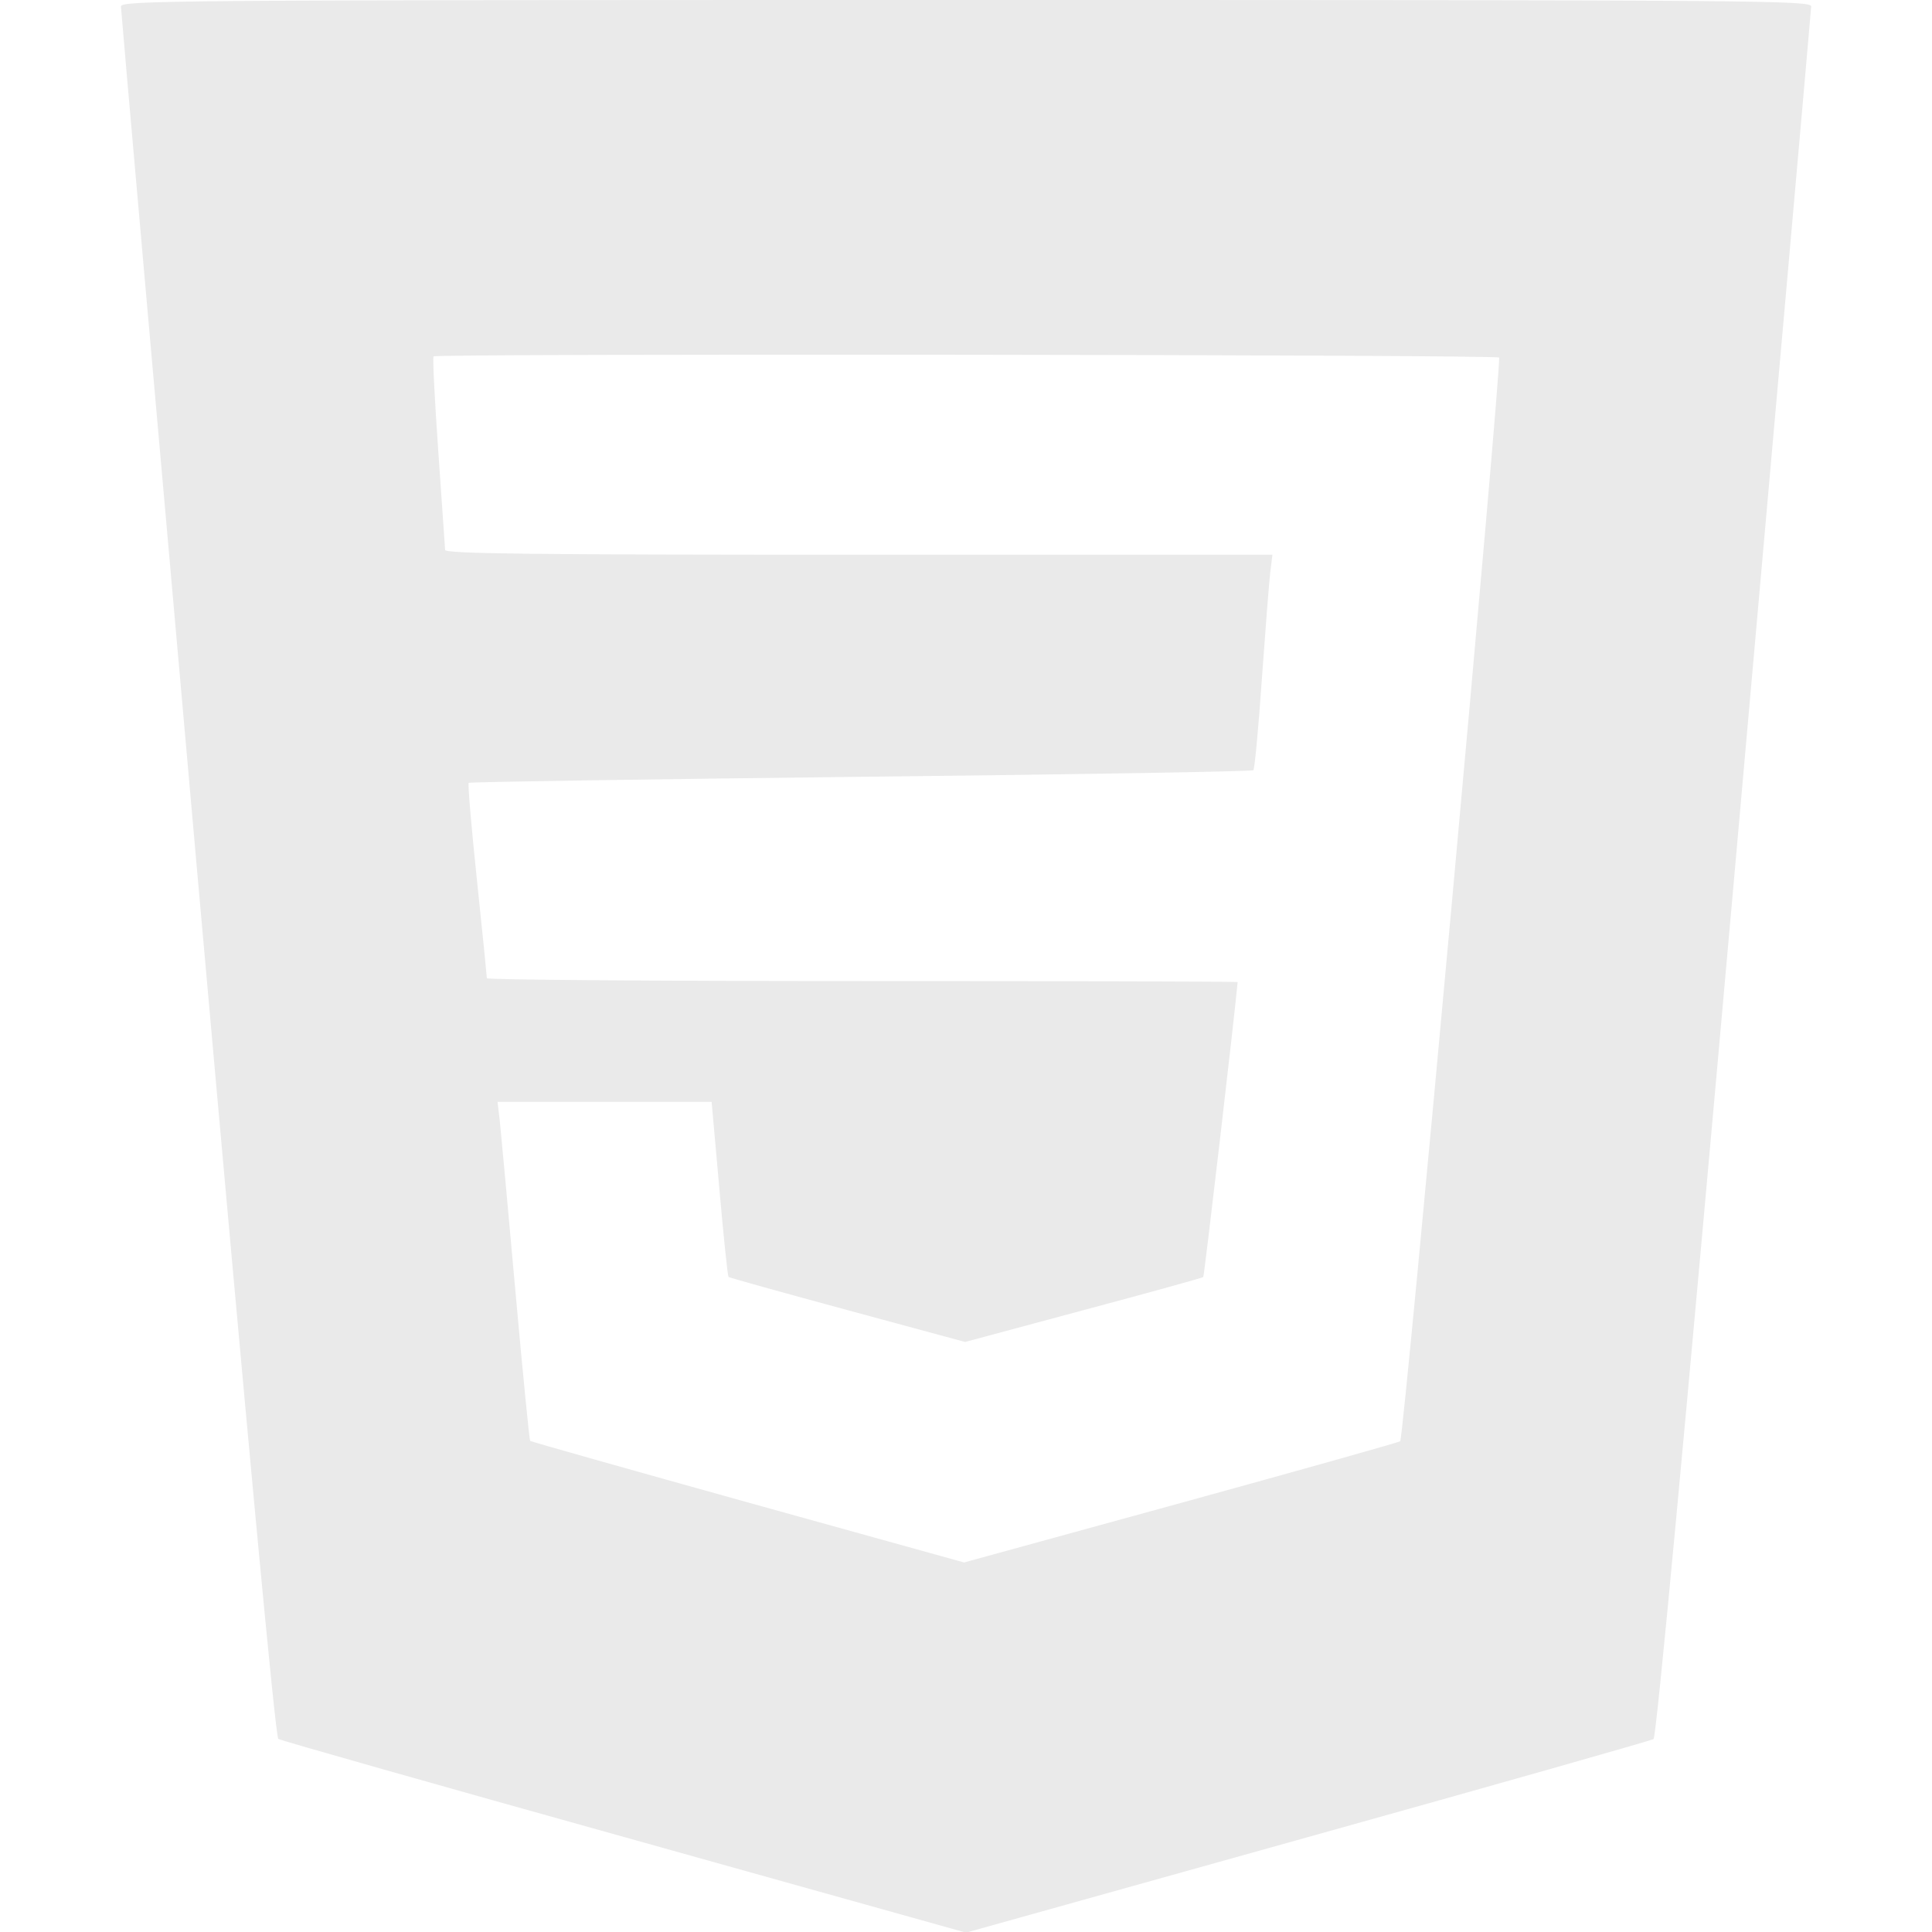 <svg width="15" height="15" viewBox="0 0 15 15" fill="none" xmlns="http://www.w3.org/2000/svg">
<g clip-path="url(#clip0_22_690)">
<g clip-path="url(#clip1_22_690)">
<path fill-rule="evenodd" clip-rule="evenodd" d="M0.939 0.051C0.939 0.079 1.207 3.113 1.533 6.791C1.928 11.236 2.138 13.487 2.161 13.501C2.179 13.513 3.388 13.856 4.847 14.263L7.5 15.005L10.152 14.264C11.611 13.857 12.819 13.514 12.838 13.502C12.86 13.489 13.074 11.2 13.466 6.792C13.793 3.113 14.061 0.079 14.062 0.051C14.063 0.003 13.731 0 7.5 0C1.269 0 0.938 0.003 0.939 0.051ZM3.366 2.767C3.358 2.774 3.375 3.107 3.403 3.507C3.431 3.906 3.455 4.25 3.456 4.27C3.457 4.299 4.12 4.307 6.668 4.307H9.879L9.862 4.446C9.853 4.522 9.824 4.895 9.797 5.273C9.771 5.652 9.741 5.97 9.731 5.98C9.72 5.99 8.349 6.013 6.682 6.031C5.016 6.05 3.646 6.071 3.639 6.078C3.631 6.086 3.66 6.425 3.703 6.833C3.746 7.24 3.78 7.583 3.78 7.595C3.78 7.607 5.091 7.617 6.694 7.617C8.298 7.617 9.609 7.62 9.609 7.625C9.585 7.89 9.35 9.908 9.342 9.915C9.336 9.921 8.918 10.037 8.412 10.172L7.493 10.419L6.581 10.172C6.079 10.036 5.663 9.92 5.656 9.914C5.65 9.907 5.617 9.599 5.585 9.228L5.525 8.555H4.694H3.863L3.881 8.709C3.89 8.793 3.944 9.383 4.001 10.018C4.058 10.654 4.11 11.18 4.116 11.187C4.123 11.193 4.884 11.408 5.807 11.665L7.485 12.131L9.164 11.67C10.087 11.416 10.855 11.2 10.871 11.19C10.899 11.173 11.661 2.819 11.639 2.776C11.627 2.753 3.389 2.744 3.366 2.767Z" fill="#EAEAEA"/>
</g>
</g>
<defs>
<clipPath id="clip0_22_690">
<rect width="15" height="15" fill="white"/>
</clipPath>
<clipPath id="clip1_22_690">
<rect width="15" height="15" fill="white"/>
</clipPath>
</defs>
</svg>
